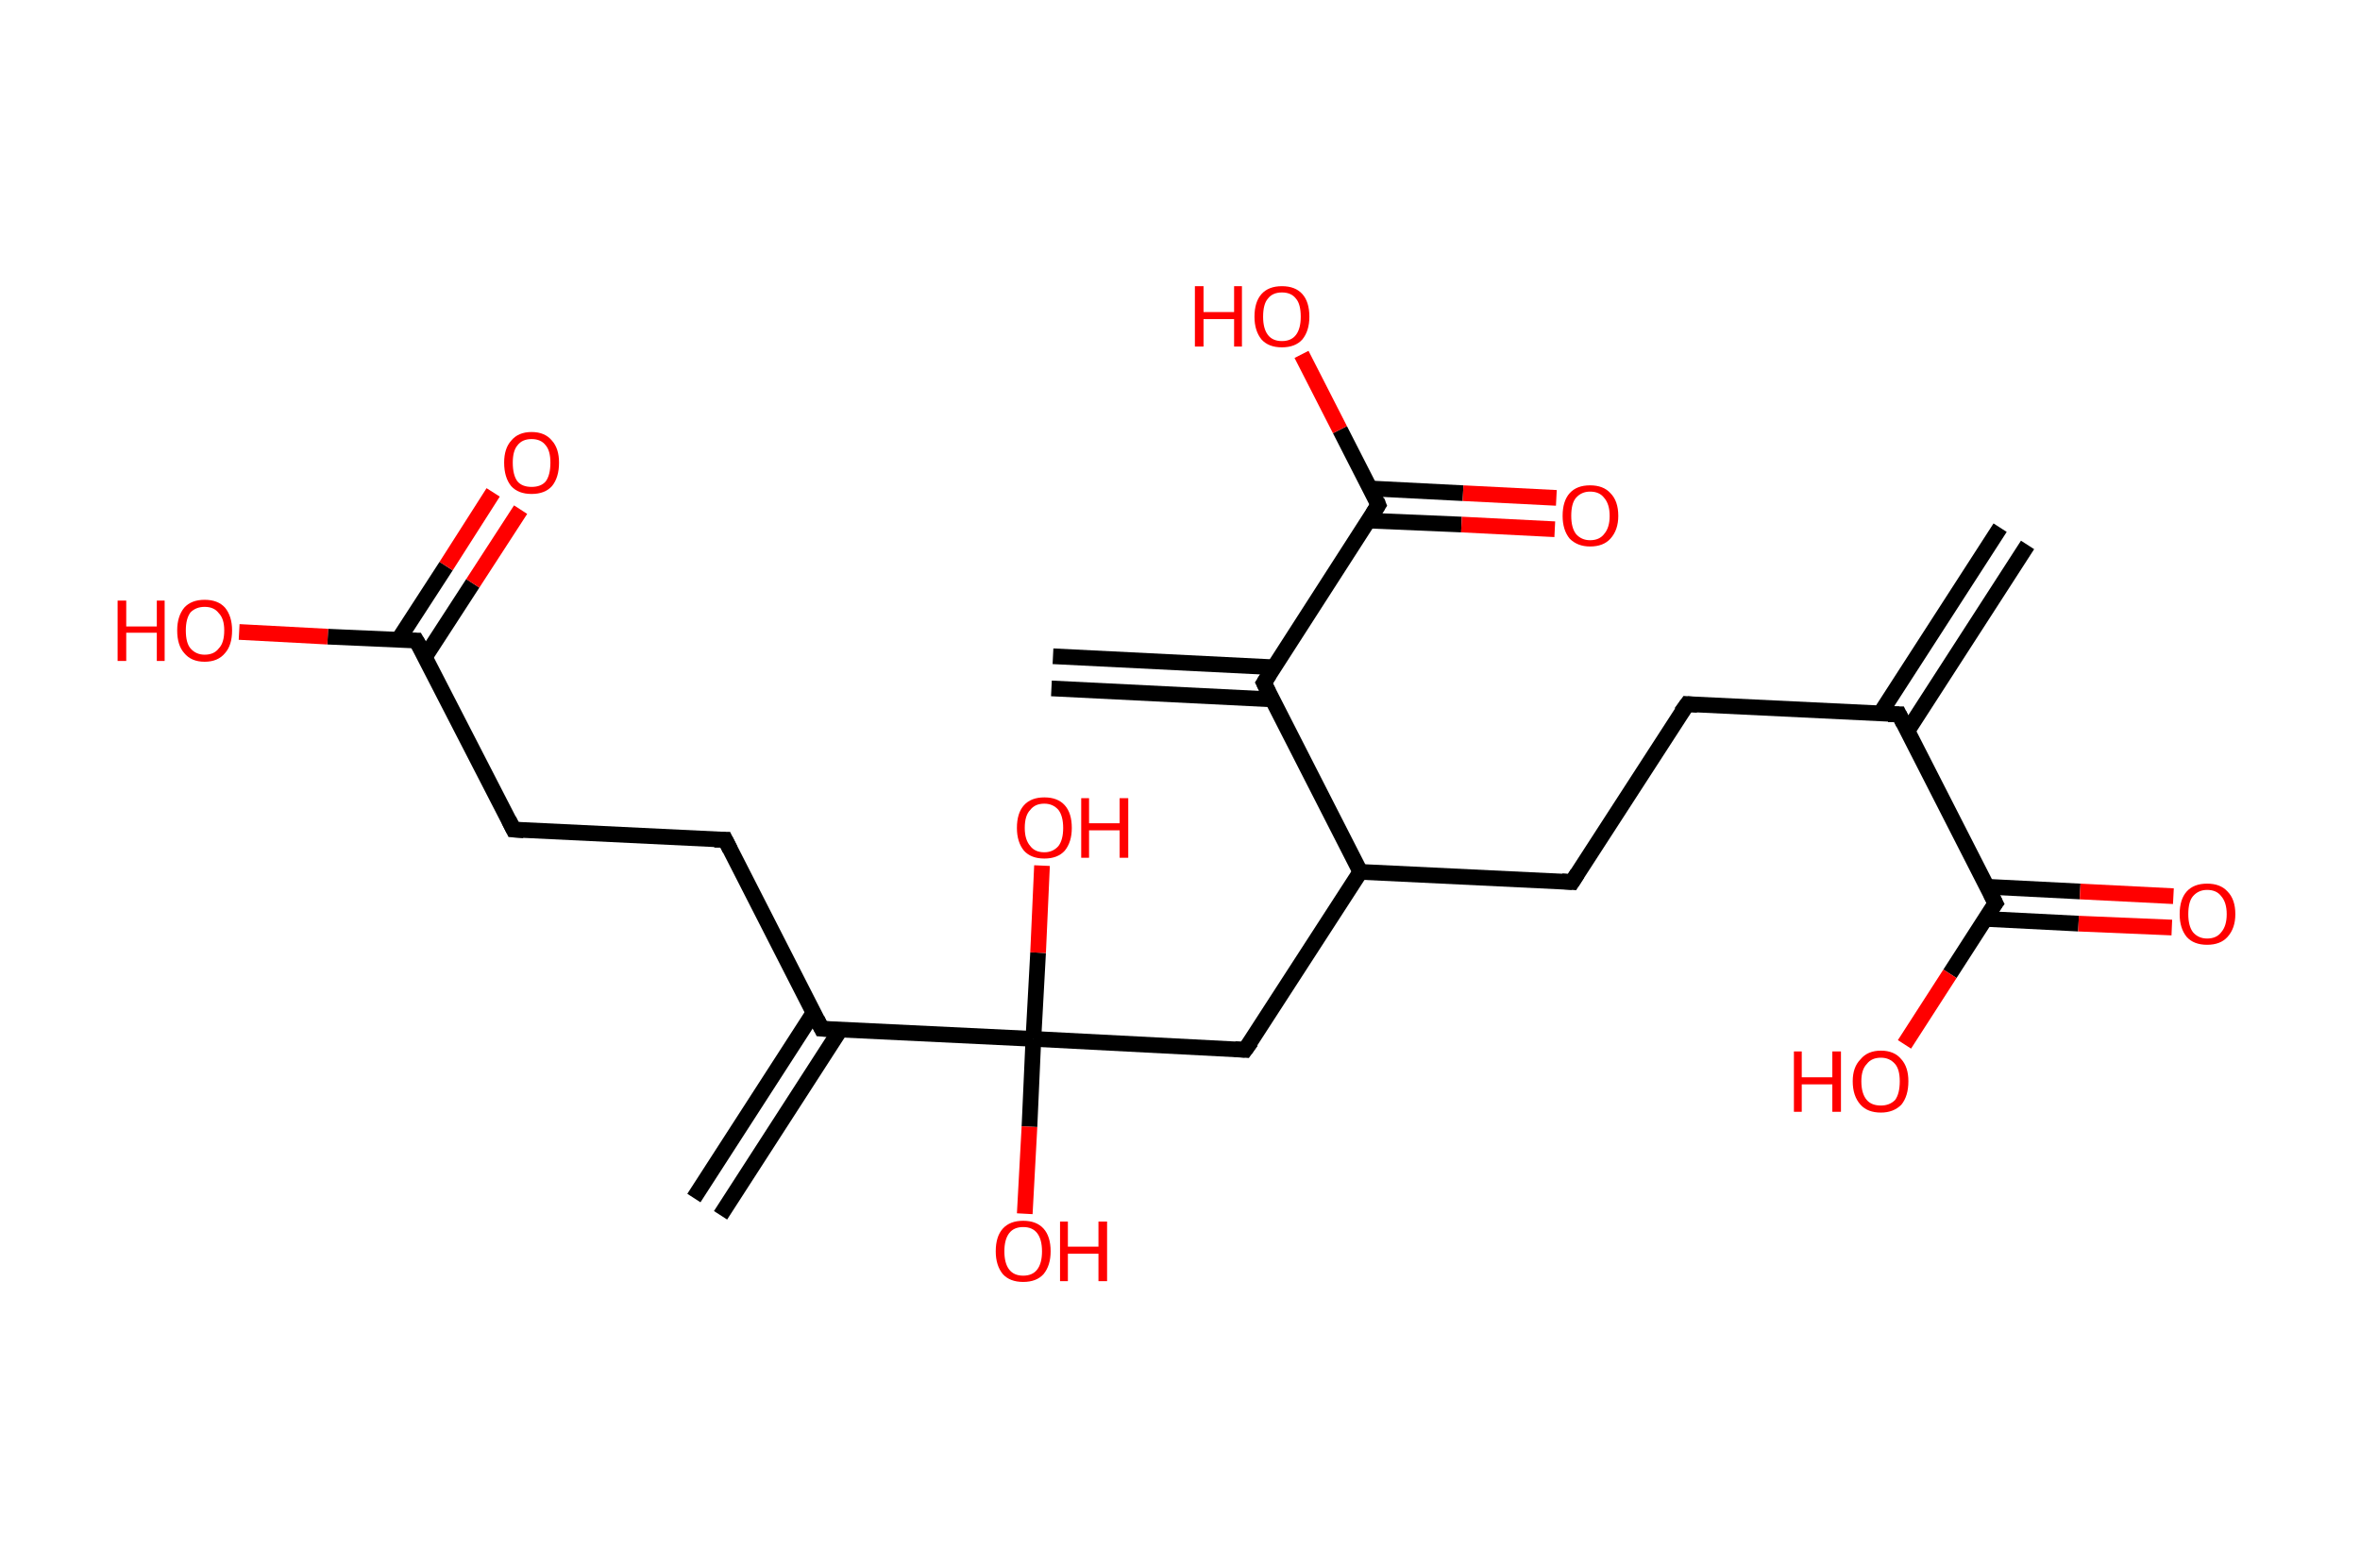 <?xml version='1.0' encoding='ASCII' standalone='yes'?>
<svg xmlns="http://www.w3.org/2000/svg" xmlns:rdkit="http://www.rdkit.org/xml" xmlns:xlink="http://www.w3.org/1999/xlink" version="1.1" baseProfile="full" xml:space="preserve" width="301px" height="200px" viewBox="0 0 301 200">
<!-- END OF HEADER -->
<rect style="opacity:1.0;fill:#FFFFFF;stroke:none" width="301.0" height="200.0" x="0.0" y="0.0"> </rect>
<path class="bond-0 atom-0 atom-1" d="M 258.6,69.5 L 243.3,93.2" style="fill:none;fill-rule:evenodd;stroke:#000000;stroke-width:2.0px;stroke-linecap:butt;stroke-linejoin:miter;stroke-opacity:1"/>
<path class="bond-0 atom-0 atom-1" d="M 255.1,67.3 L 239.8,91.0" style="fill:none;fill-rule:evenodd;stroke:#000000;stroke-width:2.0px;stroke-linecap:butt;stroke-linejoin:miter;stroke-opacity:1"/>
<path class="bond-1 atom-1 atom-2" d="M 242.2,91.1 L 215.2,89.8" style="fill:none;fill-rule:evenodd;stroke:#000000;stroke-width:2.0px;stroke-linecap:butt;stroke-linejoin:miter;stroke-opacity:1"/>
<path class="bond-2 atom-2 atom-3" d="M 215.2,89.8 L 200.5,112.5" style="fill:none;fill-rule:evenodd;stroke:#000000;stroke-width:2.0px;stroke-linecap:butt;stroke-linejoin:miter;stroke-opacity:1"/>
<path class="bond-3 atom-3 atom-4" d="M 200.5,112.5 L 173.5,111.2" style="fill:none;fill-rule:evenodd;stroke:#000000;stroke-width:2.0px;stroke-linecap:butt;stroke-linejoin:miter;stroke-opacity:1"/>
<path class="bond-4 atom-4 atom-5" d="M 173.5,111.2 L 158.8,133.9" style="fill:none;fill-rule:evenodd;stroke:#000000;stroke-width:2.0px;stroke-linecap:butt;stroke-linejoin:miter;stroke-opacity:1"/>
<path class="bond-5 atom-5 atom-6" d="M 158.8,133.9 L 131.8,132.5" style="fill:none;fill-rule:evenodd;stroke:#000000;stroke-width:2.0px;stroke-linecap:butt;stroke-linejoin:miter;stroke-opacity:1"/>
<path class="bond-6 atom-6 atom-7" d="M 131.8,132.5 L 131.3,143.7" style="fill:none;fill-rule:evenodd;stroke:#000000;stroke-width:2.0px;stroke-linecap:butt;stroke-linejoin:miter;stroke-opacity:1"/>
<path class="bond-6 atom-6 atom-7" d="M 131.3,143.7 L 130.7,154.8" style="fill:none;fill-rule:evenodd;stroke:#FF0000;stroke-width:2.0px;stroke-linecap:butt;stroke-linejoin:miter;stroke-opacity:1"/>
<path class="bond-7 atom-6 atom-8" d="M 131.8,132.5 L 132.4,121.5" style="fill:none;fill-rule:evenodd;stroke:#000000;stroke-width:2.0px;stroke-linecap:butt;stroke-linejoin:miter;stroke-opacity:1"/>
<path class="bond-7 atom-6 atom-8" d="M 132.4,121.5 L 132.9,110.4" style="fill:none;fill-rule:evenodd;stroke:#FF0000;stroke-width:2.0px;stroke-linecap:butt;stroke-linejoin:miter;stroke-opacity:1"/>
<path class="bond-8 atom-6 atom-9" d="M 131.8,132.5 L 104.8,131.2" style="fill:none;fill-rule:evenodd;stroke:#000000;stroke-width:2.0px;stroke-linecap:butt;stroke-linejoin:miter;stroke-opacity:1"/>
<path class="bond-9 atom-9 atom-10" d="M 103.8,129.1 L 88.5,152.8" style="fill:none;fill-rule:evenodd;stroke:#000000;stroke-width:2.0px;stroke-linecap:butt;stroke-linejoin:miter;stroke-opacity:1"/>
<path class="bond-9 atom-9 atom-10" d="M 107.2,131.3 L 91.9,155.0" style="fill:none;fill-rule:evenodd;stroke:#000000;stroke-width:2.0px;stroke-linecap:butt;stroke-linejoin:miter;stroke-opacity:1"/>
<path class="bond-10 atom-9 atom-11" d="M 104.8,131.2 L 92.5,107.1" style="fill:none;fill-rule:evenodd;stroke:#000000;stroke-width:2.0px;stroke-linecap:butt;stroke-linejoin:miter;stroke-opacity:1"/>
<path class="bond-11 atom-11 atom-12" d="M 92.5,107.1 L 65.5,105.8" style="fill:none;fill-rule:evenodd;stroke:#000000;stroke-width:2.0px;stroke-linecap:butt;stroke-linejoin:miter;stroke-opacity:1"/>
<path class="bond-12 atom-12 atom-13" d="M 65.5,105.8 L 53.1,81.7" style="fill:none;fill-rule:evenodd;stroke:#000000;stroke-width:2.0px;stroke-linecap:butt;stroke-linejoin:miter;stroke-opacity:1"/>
<path class="bond-13 atom-13 atom-14" d="M 54.2,83.8 L 60.3,74.4" style="fill:none;fill-rule:evenodd;stroke:#000000;stroke-width:2.0px;stroke-linecap:butt;stroke-linejoin:miter;stroke-opacity:1"/>
<path class="bond-13 atom-13 atom-14" d="M 60.3,74.4 L 66.4,65.0" style="fill:none;fill-rule:evenodd;stroke:#FF0000;stroke-width:2.0px;stroke-linecap:butt;stroke-linejoin:miter;stroke-opacity:1"/>
<path class="bond-13 atom-13 atom-14" d="M 50.8,81.6 L 56.9,72.2" style="fill:none;fill-rule:evenodd;stroke:#000000;stroke-width:2.0px;stroke-linecap:butt;stroke-linejoin:miter;stroke-opacity:1"/>
<path class="bond-13 atom-13 atom-14" d="M 56.9,72.2 L 62.9,62.8" style="fill:none;fill-rule:evenodd;stroke:#FF0000;stroke-width:2.0px;stroke-linecap:butt;stroke-linejoin:miter;stroke-opacity:1"/>
<path class="bond-14 atom-13 atom-15" d="M 53.1,81.7 L 41.8,81.2" style="fill:none;fill-rule:evenodd;stroke:#000000;stroke-width:2.0px;stroke-linecap:butt;stroke-linejoin:miter;stroke-opacity:1"/>
<path class="bond-14 atom-13 atom-15" d="M 41.8,81.2 L 30.5,80.6" style="fill:none;fill-rule:evenodd;stroke:#FF0000;stroke-width:2.0px;stroke-linecap:butt;stroke-linejoin:miter;stroke-opacity:1"/>
<path class="bond-15 atom-4 atom-16" d="M 173.5,111.2 L 161.2,87.1" style="fill:none;fill-rule:evenodd;stroke:#000000;stroke-width:2.0px;stroke-linecap:butt;stroke-linejoin:miter;stroke-opacity:1"/>
<path class="bond-16 atom-16 atom-17" d="M 162.4,85.1 L 134.3,83.7" style="fill:none;fill-rule:evenodd;stroke:#000000;stroke-width:2.0px;stroke-linecap:butt;stroke-linejoin:miter;stroke-opacity:1"/>
<path class="bond-16 atom-16 atom-17" d="M 162.2,89.2 L 134.1,87.8" style="fill:none;fill-rule:evenodd;stroke:#000000;stroke-width:2.0px;stroke-linecap:butt;stroke-linejoin:miter;stroke-opacity:1"/>
<path class="bond-17 atom-16 atom-18" d="M 161.2,87.1 L 175.8,64.4" style="fill:none;fill-rule:evenodd;stroke:#000000;stroke-width:2.0px;stroke-linecap:butt;stroke-linejoin:miter;stroke-opacity:1"/>
<path class="bond-18 atom-18 atom-19" d="M 174.6,66.4 L 186.4,66.9" style="fill:none;fill-rule:evenodd;stroke:#000000;stroke-width:2.0px;stroke-linecap:butt;stroke-linejoin:miter;stroke-opacity:1"/>
<path class="bond-18 atom-18 atom-19" d="M 186.4,66.9 L 198.3,67.5" style="fill:none;fill-rule:evenodd;stroke:#FF0000;stroke-width:2.0px;stroke-linecap:butt;stroke-linejoin:miter;stroke-opacity:1"/>
<path class="bond-18 atom-18 atom-19" d="M 174.8,62.3 L 186.6,62.9" style="fill:none;fill-rule:evenodd;stroke:#000000;stroke-width:2.0px;stroke-linecap:butt;stroke-linejoin:miter;stroke-opacity:1"/>
<path class="bond-18 atom-18 atom-19" d="M 186.6,62.9 L 198.5,63.5" style="fill:none;fill-rule:evenodd;stroke:#FF0000;stroke-width:2.0px;stroke-linecap:butt;stroke-linejoin:miter;stroke-opacity:1"/>
<path class="bond-19 atom-18 atom-20" d="M 175.8,64.4 L 170.9,54.8" style="fill:none;fill-rule:evenodd;stroke:#000000;stroke-width:2.0px;stroke-linecap:butt;stroke-linejoin:miter;stroke-opacity:1"/>
<path class="bond-19 atom-18 atom-20" d="M 170.9,54.8 L 166.0,45.2" style="fill:none;fill-rule:evenodd;stroke:#FF0000;stroke-width:2.0px;stroke-linecap:butt;stroke-linejoin:miter;stroke-opacity:1"/>
<path class="bond-20 atom-1 atom-21" d="M 242.2,91.1 L 254.5,115.2" style="fill:none;fill-rule:evenodd;stroke:#000000;stroke-width:2.0px;stroke-linecap:butt;stroke-linejoin:miter;stroke-opacity:1"/>
<path class="bond-21 atom-21 atom-22" d="M 253.3,117.2 L 265.1,117.8" style="fill:none;fill-rule:evenodd;stroke:#000000;stroke-width:2.0px;stroke-linecap:butt;stroke-linejoin:miter;stroke-opacity:1"/>
<path class="bond-21 atom-21 atom-22" d="M 265.1,117.8 L 277.0,118.3" style="fill:none;fill-rule:evenodd;stroke:#FF0000;stroke-width:2.0px;stroke-linecap:butt;stroke-linejoin:miter;stroke-opacity:1"/>
<path class="bond-21 atom-21 atom-22" d="M 253.5,113.1 L 265.3,113.7" style="fill:none;fill-rule:evenodd;stroke:#000000;stroke-width:2.0px;stroke-linecap:butt;stroke-linejoin:miter;stroke-opacity:1"/>
<path class="bond-21 atom-21 atom-22" d="M 265.3,113.7 L 277.2,114.3" style="fill:none;fill-rule:evenodd;stroke:#FF0000;stroke-width:2.0px;stroke-linecap:butt;stroke-linejoin:miter;stroke-opacity:1"/>
<path class="bond-22 atom-21 atom-23" d="M 254.5,115.2 L 248.7,124.2" style="fill:none;fill-rule:evenodd;stroke:#000000;stroke-width:2.0px;stroke-linecap:butt;stroke-linejoin:miter;stroke-opacity:1"/>
<path class="bond-22 atom-21 atom-23" d="M 248.7,124.2 L 242.9,133.2" style="fill:none;fill-rule:evenodd;stroke:#FF0000;stroke-width:2.0px;stroke-linecap:butt;stroke-linejoin:miter;stroke-opacity:1"/>
<path d="M 240.8,91.1 L 242.2,91.1 L 242.8,92.3" style="fill:none;stroke:#000000;stroke-width:2.0px;stroke-linecap:butt;stroke-linejoin:miter;stroke-opacity:1;"/>
<path d="M 216.5,89.9 L 215.2,89.8 L 214.4,90.9" style="fill:none;stroke:#000000;stroke-width:2.0px;stroke-linecap:butt;stroke-linejoin:miter;stroke-opacity:1;"/>
<path d="M 201.2,111.4 L 200.5,112.5 L 199.2,112.4" style="fill:none;stroke:#000000;stroke-width:2.0px;stroke-linecap:butt;stroke-linejoin:miter;stroke-opacity:1;"/>
<path d="M 159.6,132.8 L 158.8,133.9 L 157.5,133.8" style="fill:none;stroke:#000000;stroke-width:2.0px;stroke-linecap:butt;stroke-linejoin:miter;stroke-opacity:1;"/>
<path d="M 106.2,131.3 L 104.8,131.2 L 104.2,130.0" style="fill:none;stroke:#000000;stroke-width:2.0px;stroke-linecap:butt;stroke-linejoin:miter;stroke-opacity:1;"/>
<path d="M 93.1,108.3 L 92.5,107.1 L 91.1,107.1" style="fill:none;stroke:#000000;stroke-width:2.0px;stroke-linecap:butt;stroke-linejoin:miter;stroke-opacity:1;"/>
<path d="M 66.8,105.9 L 65.5,105.8 L 64.9,104.6" style="fill:none;stroke:#000000;stroke-width:2.0px;stroke-linecap:butt;stroke-linejoin:miter;stroke-opacity:1;"/>
<path d="M 53.8,82.9 L 53.1,81.7 L 52.6,81.7" style="fill:none;stroke:#000000;stroke-width:2.0px;stroke-linecap:butt;stroke-linejoin:miter;stroke-opacity:1;"/>
<path d="M 161.8,88.3 L 161.2,87.1 L 161.9,86.0" style="fill:none;stroke:#000000;stroke-width:2.0px;stroke-linecap:butt;stroke-linejoin:miter;stroke-opacity:1;"/>
<path d="M 175.1,65.5 L 175.8,64.4 L 175.6,63.9" style="fill:none;stroke:#000000;stroke-width:2.0px;stroke-linecap:butt;stroke-linejoin:miter;stroke-opacity:1;"/>
<path d="M 253.9,114.0 L 254.5,115.2 L 254.2,115.6" style="fill:none;stroke:#000000;stroke-width:2.0px;stroke-linecap:butt;stroke-linejoin:miter;stroke-opacity:1;"/>
<path class="atom-7" d="M 127.0 159.6 Q 127.0 157.7, 127.9 156.7 Q 128.8 155.7, 130.5 155.7 Q 132.2 155.7, 133.1 156.7 Q 134.0 157.7, 134.0 159.6 Q 134.0 161.4, 133.1 162.5 Q 132.2 163.5, 130.5 163.5 Q 128.8 163.5, 127.9 162.5 Q 127.0 161.4, 127.0 159.6 M 130.5 162.7 Q 131.7 162.7, 132.3 161.9 Q 132.9 161.1, 132.9 159.6 Q 132.9 158.1, 132.3 157.3 Q 131.7 156.5, 130.5 156.5 Q 129.3 156.5, 128.7 157.3 Q 128.1 158.1, 128.1 159.6 Q 128.1 161.1, 128.7 161.9 Q 129.3 162.7, 130.5 162.7 " fill="#FF0000"/>
<path class="atom-7" d="M 135.2 155.8 L 136.2 155.8 L 136.2 159.0 L 140.1 159.0 L 140.1 155.8 L 141.2 155.8 L 141.2 163.4 L 140.1 163.4 L 140.1 159.9 L 136.2 159.9 L 136.2 163.4 L 135.2 163.4 L 135.2 155.8 " fill="#FF0000"/>
<path class="atom-8" d="M 129.7 105.6 Q 129.7 103.7, 130.6 102.7 Q 131.5 101.7, 133.2 101.7 Q 134.9 101.7, 135.8 102.7 Q 136.7 103.7, 136.7 105.6 Q 136.7 107.4, 135.8 108.5 Q 134.9 109.5, 133.2 109.5 Q 131.5 109.5, 130.6 108.5 Q 129.7 107.4, 129.7 105.6 M 133.2 108.7 Q 134.3 108.7, 135.0 107.9 Q 135.6 107.1, 135.6 105.6 Q 135.6 104.1, 135.0 103.3 Q 134.3 102.5, 133.2 102.5 Q 132.0 102.5, 131.4 103.3 Q 130.7 104.0, 130.7 105.6 Q 130.7 107.1, 131.4 107.9 Q 132.0 108.7, 133.2 108.7 " fill="#FF0000"/>
<path class="atom-8" d="M 137.9 101.8 L 138.9 101.8 L 138.9 105.0 L 142.8 105.0 L 142.8 101.8 L 143.9 101.8 L 143.9 109.4 L 142.8 109.4 L 142.8 105.9 L 138.9 105.9 L 138.9 109.4 L 137.9 109.4 L 137.9 101.8 " fill="#FF0000"/>
<path class="atom-14" d="M 64.3 59.0 Q 64.3 57.2, 65.2 56.2 Q 66.1 55.1, 67.8 55.1 Q 69.5 55.1, 70.4 56.2 Q 71.3 57.2, 71.3 59.0 Q 71.3 60.9, 70.4 62.0 Q 69.5 63.0, 67.8 63.0 Q 66.1 63.0, 65.2 62.0 Q 64.3 60.9, 64.3 59.0 M 67.8 62.1 Q 69.0 62.1, 69.6 61.4 Q 70.2 60.6, 70.2 59.0 Q 70.2 57.5, 69.6 56.8 Q 69.0 56.0, 67.8 56.0 Q 66.6 56.0, 66.0 56.8 Q 65.4 57.5, 65.4 59.0 Q 65.4 60.6, 66.0 61.4 Q 66.6 62.1, 67.8 62.1 " fill="#FF0000"/>
<path class="atom-15" d="M 15.0 76.6 L 16.1 76.6 L 16.1 79.9 L 20.0 79.9 L 20.0 76.6 L 21.0 76.6 L 21.0 84.3 L 20.0 84.3 L 20.0 80.7 L 16.1 80.7 L 16.1 84.3 L 15.0 84.3 L 15.0 76.6 " fill="#FF0000"/>
<path class="atom-15" d="M 22.6 80.4 Q 22.6 78.6, 23.5 77.5 Q 24.4 76.5, 26.1 76.5 Q 27.8 76.5, 28.7 77.5 Q 29.6 78.6, 29.6 80.4 Q 29.6 82.3, 28.7 83.3 Q 27.8 84.4, 26.1 84.4 Q 24.4 84.4, 23.5 83.3 Q 22.6 82.3, 22.6 80.4 M 26.1 83.5 Q 27.3 83.5, 27.9 82.7 Q 28.6 82.0, 28.6 80.4 Q 28.6 78.9, 27.9 78.2 Q 27.3 77.4, 26.1 77.4 Q 25.0 77.4, 24.3 78.1 Q 23.7 78.9, 23.7 80.4 Q 23.7 82.0, 24.3 82.7 Q 25.0 83.5, 26.1 83.5 " fill="#FF0000"/>
<path class="atom-19" d="M 199.3 65.8 Q 199.3 63.9, 200.2 62.9 Q 201.1 61.9, 202.8 61.9 Q 204.5 61.9, 205.4 62.9 Q 206.4 63.9, 206.4 65.8 Q 206.4 67.6, 205.4 68.7 Q 204.5 69.7, 202.8 69.7 Q 201.2 69.7, 200.2 68.7 Q 199.3 67.6, 199.3 65.8 M 202.8 68.9 Q 204.0 68.9, 204.6 68.1 Q 205.3 67.3, 205.3 65.8 Q 205.3 64.3, 204.6 63.5 Q 204.0 62.7, 202.8 62.7 Q 201.7 62.7, 201.0 63.5 Q 200.4 64.2, 200.4 65.8 Q 200.4 67.3, 201.0 68.1 Q 201.7 68.9, 202.8 68.9 " fill="#FF0000"/>
<path class="atom-20" d="M 152.4 36.5 L 153.5 36.5 L 153.5 39.8 L 157.4 39.8 L 157.4 36.5 L 158.4 36.5 L 158.4 44.2 L 157.4 44.2 L 157.4 40.7 L 153.5 40.7 L 153.5 44.2 L 152.4 44.2 L 152.4 36.5 " fill="#FF0000"/>
<path class="atom-20" d="M 160.0 40.4 Q 160.0 38.5, 160.9 37.5 Q 161.8 36.5, 163.5 36.5 Q 165.2 36.5, 166.1 37.5 Q 167.0 38.5, 167.0 40.4 Q 167.0 42.2, 166.1 43.3 Q 165.2 44.3, 163.5 44.3 Q 161.8 44.3, 160.9 43.3 Q 160.0 42.2, 160.0 40.4 M 163.5 43.5 Q 164.7 43.5, 165.3 42.7 Q 165.9 41.9, 165.9 40.4 Q 165.9 38.8, 165.3 38.1 Q 164.7 37.3, 163.5 37.3 Q 162.3 37.3, 161.7 38.1 Q 161.1 38.8, 161.1 40.4 Q 161.1 41.9, 161.7 42.7 Q 162.3 43.5, 163.5 43.5 " fill="#FF0000"/>
<path class="atom-22" d="M 278.0 116.6 Q 278.0 114.7, 278.9 113.7 Q 279.8 112.7, 281.5 112.7 Q 283.2 112.7, 284.1 113.7 Q 285.1 114.7, 285.1 116.6 Q 285.1 118.4, 284.1 119.5 Q 283.2 120.5, 281.5 120.5 Q 279.8 120.5, 278.9 119.5 Q 278.0 118.4, 278.0 116.6 M 281.5 119.7 Q 282.7 119.7, 283.3 118.9 Q 284.0 118.1, 284.0 116.6 Q 284.0 115.1, 283.3 114.3 Q 282.7 113.5, 281.5 113.5 Q 280.4 113.5, 279.7 114.3 Q 279.1 115.0, 279.1 116.6 Q 279.1 118.1, 279.7 118.9 Q 280.4 119.7, 281.5 119.7 " fill="#FF0000"/>
<path class="atom-23" d="M 228.8 134.1 L 229.8 134.1 L 229.8 137.4 L 233.7 137.4 L 233.7 134.1 L 234.8 134.1 L 234.8 141.8 L 233.7 141.8 L 233.7 138.3 L 229.8 138.3 L 229.8 141.8 L 228.8 141.8 L 228.8 134.1 " fill="#FF0000"/>
<path class="atom-23" d="M 236.3 137.9 Q 236.3 136.1, 237.3 135.1 Q 238.2 134.0, 239.9 134.0 Q 241.6 134.0, 242.5 135.1 Q 243.4 136.1, 243.4 137.9 Q 243.4 139.8, 242.5 140.9 Q 241.5 141.9, 239.9 141.9 Q 238.2 141.9, 237.3 140.9 Q 236.3 139.8, 236.3 137.9 M 239.9 141.0 Q 241.0 141.0, 241.7 140.3 Q 242.3 139.5, 242.3 137.9 Q 242.3 136.4, 241.7 135.7 Q 241.0 134.9, 239.9 134.9 Q 238.7 134.9, 238.1 135.7 Q 237.4 136.4, 237.4 137.9 Q 237.4 139.5, 238.1 140.3 Q 238.7 141.0, 239.9 141.0 " fill="#FF0000"/>
</svg>
